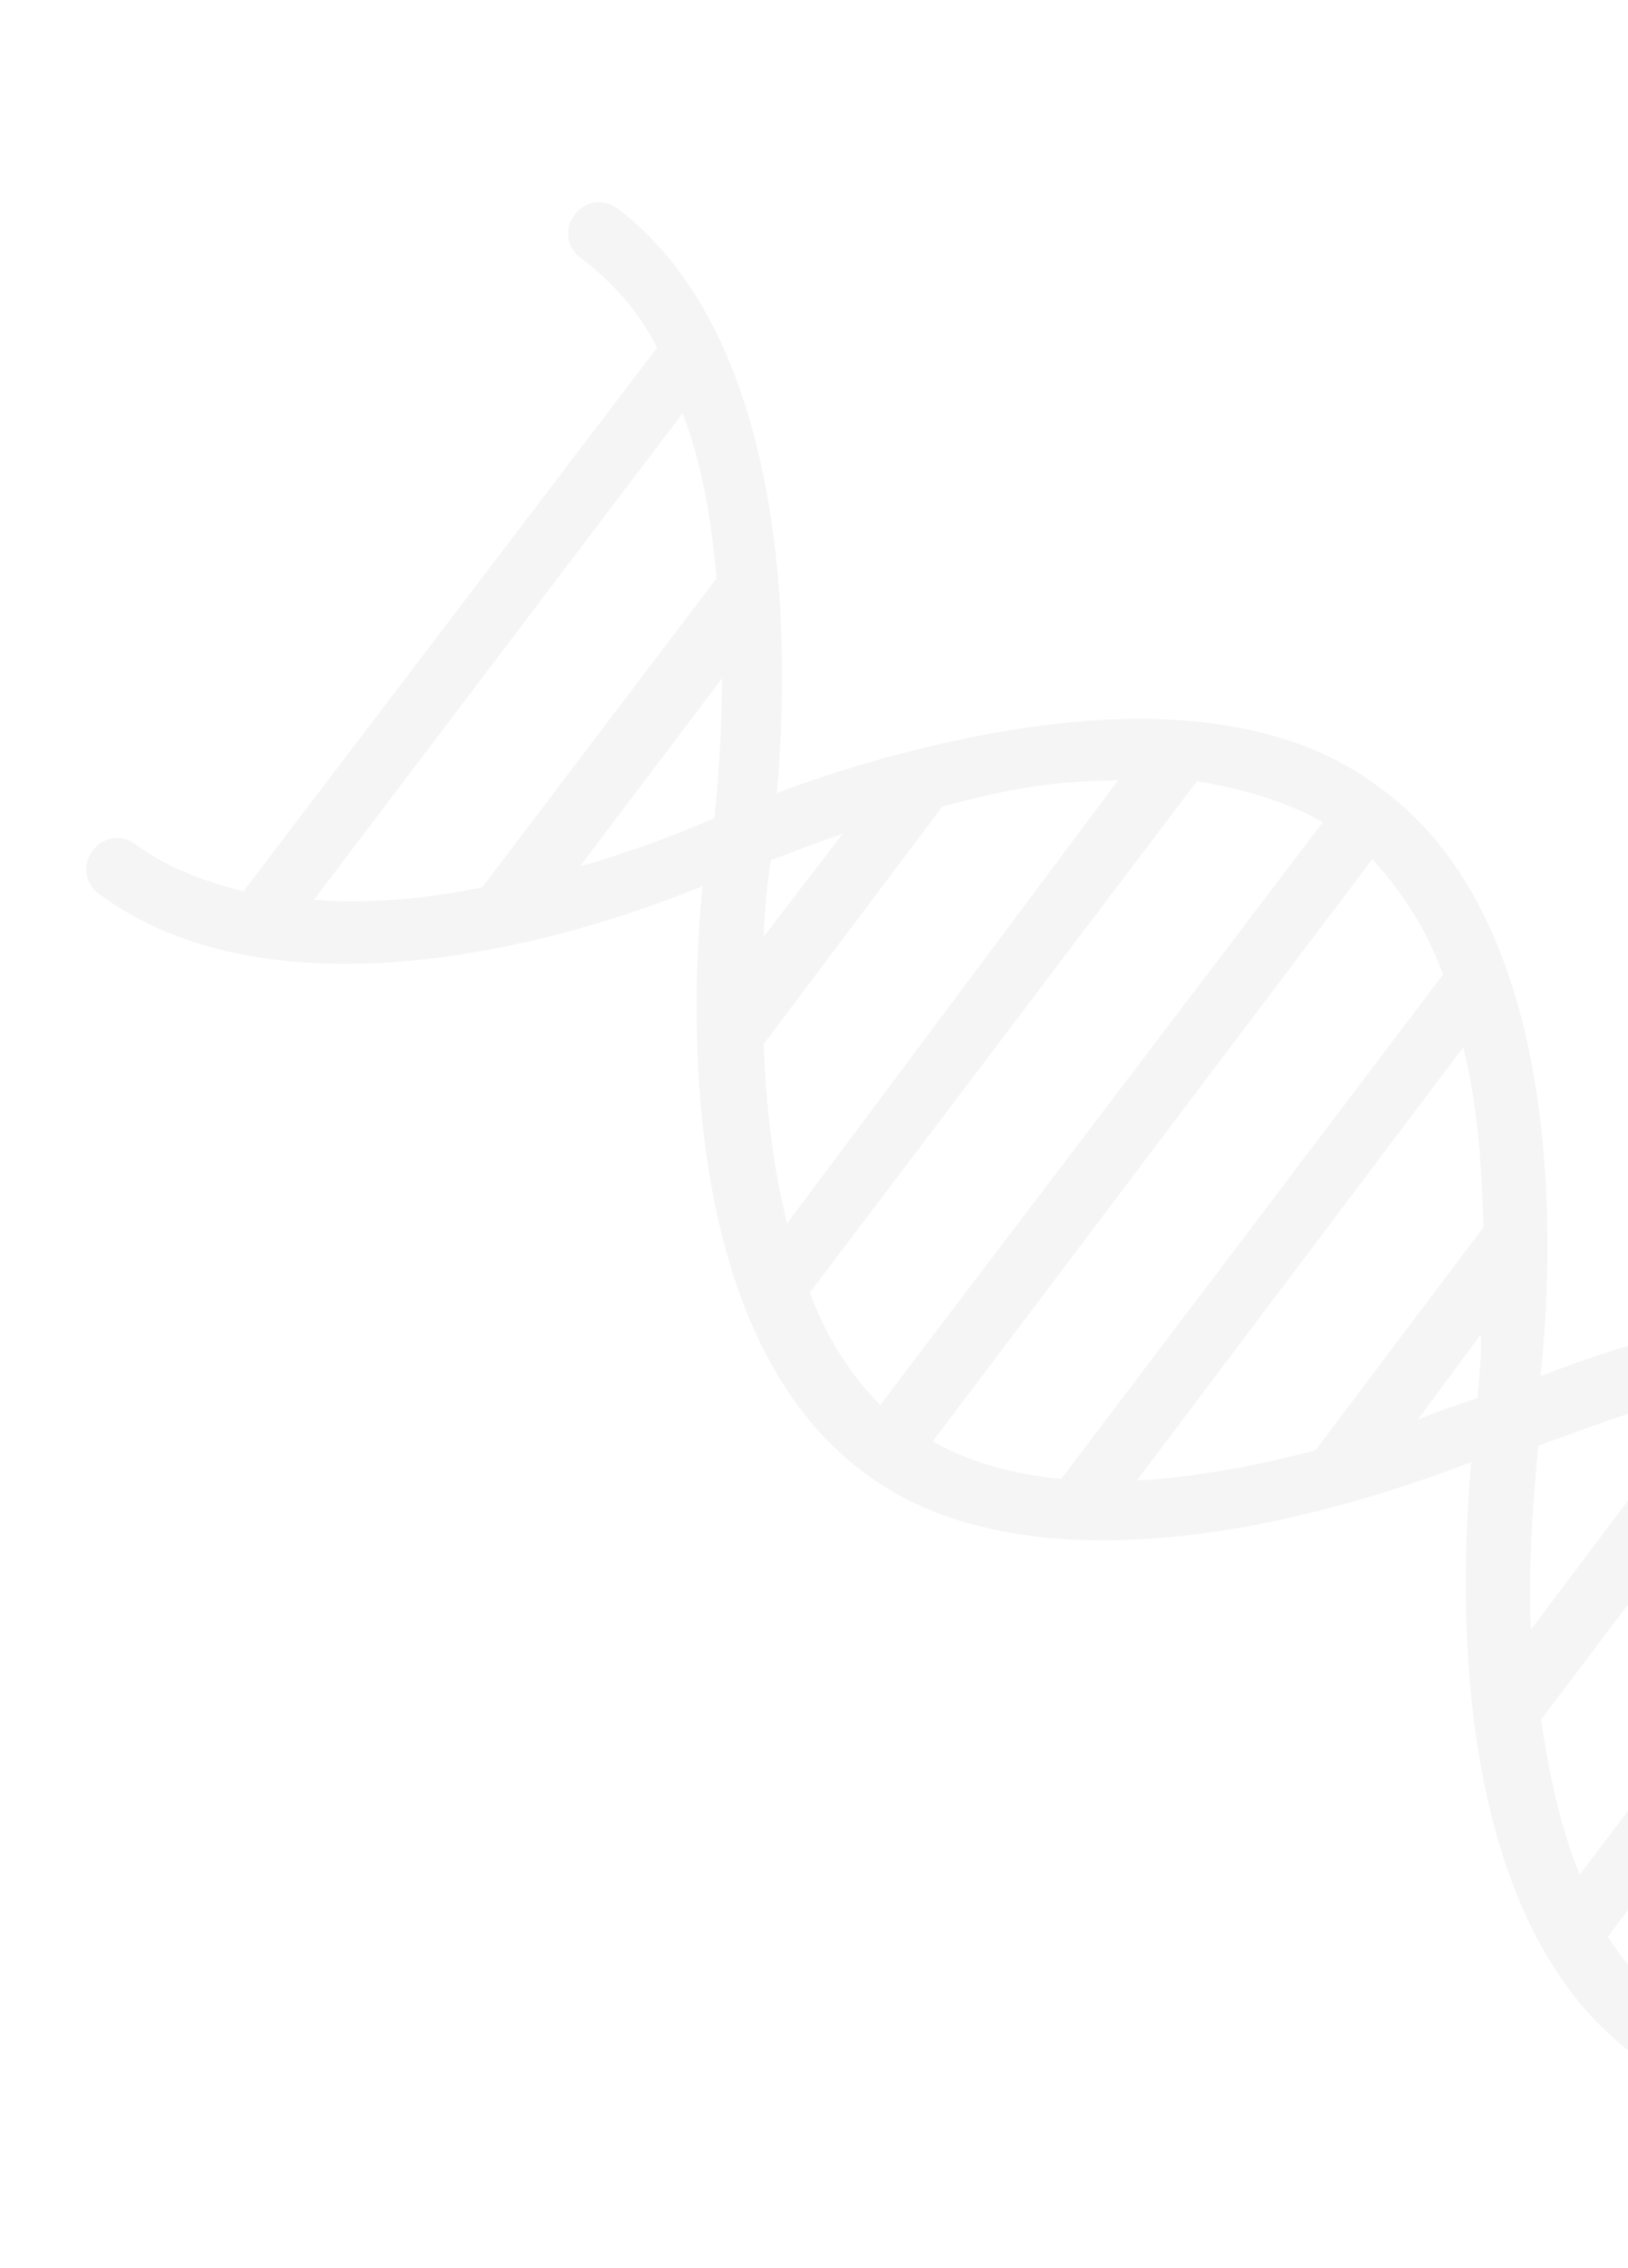 <svg xmlns="http://www.w3.org/2000/svg" width="176" height="245" viewBox="0 0 176 245" fill="none"><g opacity="0.04"><path d="M10.699 96.562C9.168 95.427 8.871 93.429 10.006 91.899C11.14 90.368 13.139 90.071 14.669 91.206C18.113 93.759 22.073 95.213 26.318 96.284L71.043 37.551C69.117 33.751 66.241 30.433 62.798 27.881C61.267 26.746 60.971 24.748 62.105 23.217C63.24 21.687 65.238 21.39 66.769 22.525C83.651 35.338 85.908 64.28 83.981 85.676C89.778 83.452 99.856 80.253 110.849 78.62C127.17 76.195 140.421 78.313 149.271 85.169C169.499 99.866 167.983 135.498 166.532 148.654C186.491 140.923 215.556 134.903 232.441 147.715C233.972 148.85 234.269 150.848 233.134 152.379C232 153.909 230.001 154.206 228.471 153.071C225.794 151.087 222.88 149.816 219.635 148.596L173.823 209.192C175.601 211.992 177.662 214.41 180.339 216.394C181.87 217.529 182.167 219.527 181.032 221.058C179.898 222.589 177.899 222.885 176.369 221.751C159.102 208.655 157.13 179.328 159.058 157.936C153.26 160.16 142.897 163.741 131.573 165.424C115.251 167.848 102 165.73 93.151 158.875C73.59 144.077 74.588 109.543 75.939 95.724C56.363 103.737 27.916 109.324 10.697 96.563L10.699 96.562ZM78.051 73.278L62.687 93.604C67.585 92.196 72.432 90.454 77.232 88.379C77.502 85.616 78.043 80.09 78.052 73.278L78.051 73.278ZM82.542 101.209L91.1 90.065C87.535 91.275 84.969 92.338 83.353 92.918C82.983 95.015 82.713 97.779 82.542 101.209L82.542 101.209ZM101.894 87.099L82.559 112.781C82.784 118.876 83.44 125.587 85.097 132.15L120.882 84.278C118.167 84.341 115.12 84.454 111.789 84.949C108.458 85.443 105.177 86.271 101.896 87.099L101.894 87.099ZM95.159 151.765L143.002 88.825C139.275 86.654 134.648 85.299 129.404 84.376L87.563 139.616C89.305 144.464 91.947 148.498 95.156 151.765L95.159 151.765ZM114.729 159.753L156.002 105.279C154.26 100.432 151.618 96.398 148.359 92.797L100.845 155.689C104.572 157.858 109.2 159.213 114.727 159.754L114.729 159.753ZM160.077 144.164L153.27 153.345C155.837 152.284 158.118 151.603 159.734 151.023C159.819 149.308 160.19 147.211 160.077 144.164L160.077 144.164ZM165.493 176.043L185.113 149.979C176.6 152.266 169.52 155.019 166.288 156.18C166.066 159.275 165.157 166.901 165.493 176.044L165.493 176.043ZM212.623 147.252C207.097 146.711 201.001 146.937 195.338 147.778L166.595 185.752C167.436 191.416 168.659 197.361 170.784 202.493L212.623 147.252ZM142.191 156.693L160.393 132.542C160.168 126.447 159.845 119.686 158.188 113.124L122.922 159.899C125.637 159.836 127.968 159.49 130.966 159.045C134.962 158.451 138.576 157.574 142.192 156.695L142.191 156.693ZM52.126 95.855L77.467 62.472C76.909 56.426 76.019 50.43 73.795 44.634L33.94 97.195C39.801 97.685 46.179 97.078 52.126 95.854L52.126 95.855Z" fill="black"></path></g></svg>